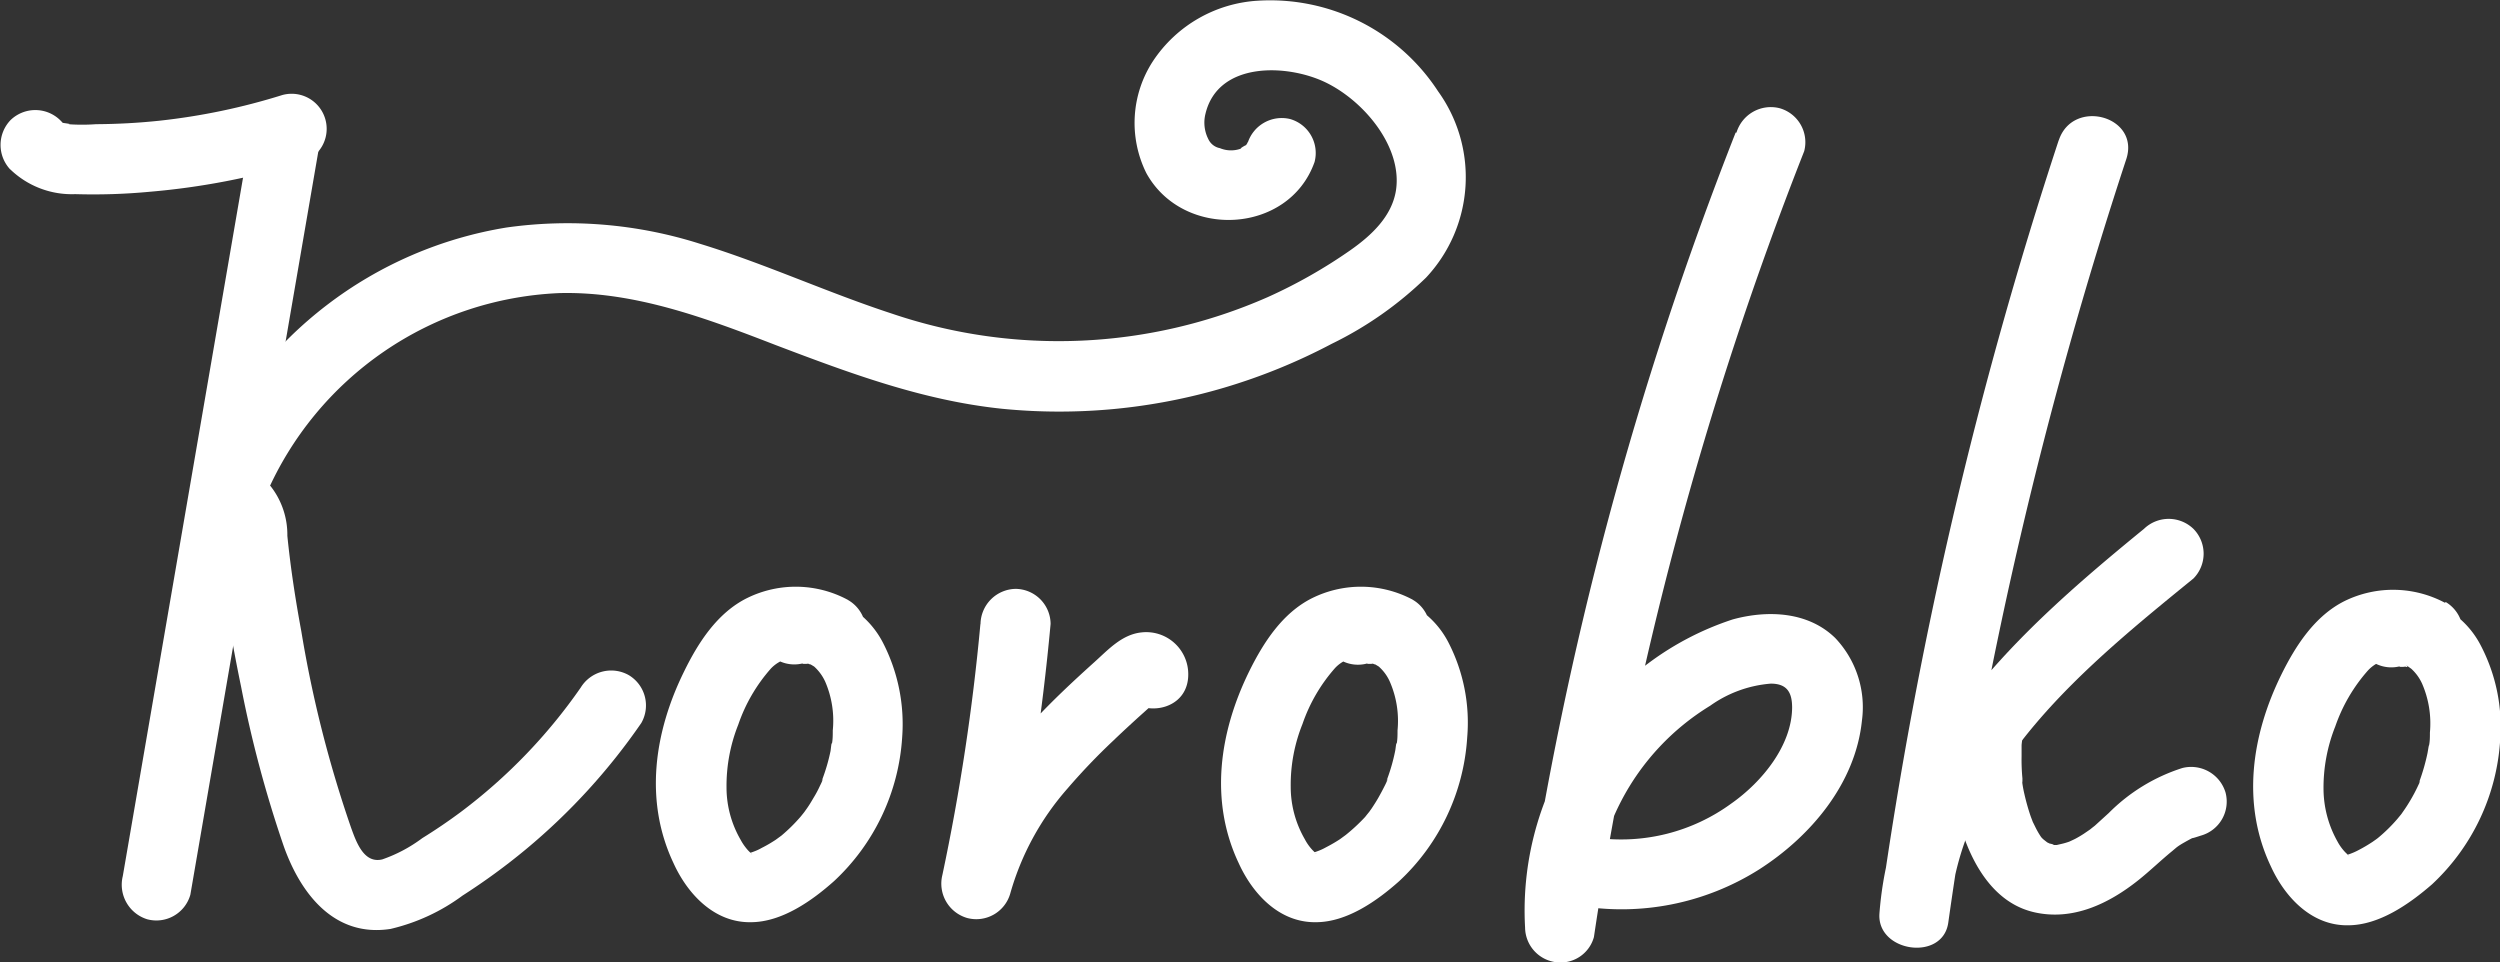 <svg id="logo_1" data-name="logo 1" xmlns="http://www.w3.org/2000/svg" viewBox="0 0 178.35 68.66"><rect x="0" y="0" width="178.35" height="68.66" fill="#333333" stroke="none"/><defs><style>.cls-1{fill:#ffffff;}</style></defs><path class="cls-1" d="M17.93,9.24,8.76,62.5a2.58,2.58,0,0,0,1.74,3.08,2.52,2.52,0,0,0,3.08-1.75l9.17-53.26A2.58,2.58,0,0,0,21,7.49a2.52,2.52,0,0,0-3.07,1.75Z"/><path class="cls-1" d="M69.94,44.54a154.31,154.31,0,0,1-2.71,17.88A2.55,2.55,0,0,0,69,65.49a2.52,2.52,0,0,0,3.07-1.74,19.25,19.25,0,0,1,4.08-7.49,44.55,44.55,0,0,1,3.29-3.44c.57-.55,1.16-1.09,1.75-1.63l.88-.79.44-.39c.33-.27.29-.27-.11,0H81.05l-.18-.1L80,49l.12.18-.35-1.27v.21c0,3.22,5,3.23,5,0a3,3,0,0,0-3.37-3c-1.38.16-2.34,1.23-3.32,2.11-1.51,1.36-3,2.75-4.39,4.25a25.82,25.82,0,0,0-6.45,10.91l4.82,1.33a168.28,168.28,0,0,0,2.89-19.21,2.52,2.52,0,0,0-2.5-2.5,2.55,2.55,0,0,0-2.5,2.5Z"/><path class="cls-1" d="M123.82,9.46a256.56,256.56,0,0,0-15,56.06l4.91.66A17.34,17.34,0,0,1,122,50.35a8.62,8.62,0,0,1,4.33-1.58c1.21,0,1.51.7,1.52,1.67,0,2.74-2.16,5.35-4.32,6.87a13.32,13.32,0,0,1-9.71,2.45,2.58,2.58,0,0,0-3.08,1.75,2.53,2.53,0,0,0,1.75,3.08,18.36,18.36,0,0,0,13-2.56c3.69-2.36,6.88-6.14,7.34-10.62a7.17,7.17,0,0,0-1.91-5.9c-1.94-1.89-4.83-2-7.31-1.32a20.91,20.91,0,0,0-10.65,7.92,21.77,21.77,0,0,0-4.16,14.07,2.52,2.52,0,0,0,2.17,2.46,2.47,2.47,0,0,0,2.74-1.79,256,256,0,0,1,15-56.06,2.52,2.52,0,0,0-1.75-3.07,2.56,2.56,0,0,0-3.08,1.74Z"/><path class="cls-1" d="M146.87,10a315.09,315.09,0,0,0-12.7,54.47l4.91.67c.82-10.47,9.88-17.74,17.4-23.87a2.52,2.52,0,0,0,0-3.54,2.54,2.54,0,0,0-3.53,0C144.17,44.9,135,53.12,134.08,65.16c-.21,2.77,4.52,3.46,4.91.66a315.09,315.09,0,0,1,12.7-54.47c1-3.07-3.82-4.38-4.82-1.33Z"/><path class="cls-1" d="M139.4,51.33A17.24,17.24,0,0,0,140,59.4c.83,2.49,2.37,5.05,5.12,5.68s5.32-.61,7.42-2.28c.83-.66,1.6-1.41,2.42-2.08l.26-.22c-.2.16-.19.16,0,0s.43-.3.66-.43.45-.25.68-.36c-.5.22.36-.07.46-.1a2.52,2.52,0,0,0,1.75-3.07,2.56,2.56,0,0,0-3.08-1.75A12.93,12.93,0,0,0,150.44,58l-1,.91c-.09.07-.55.43-.21.18l-.57.39c-.2.13-.4.25-.61.36s-.64.29-.24.13a4.79,4.79,0,0,1-.64.21l-.43.1q.39,0,.12,0c-.08,0-.75,0-.42,0s-.6-.2-.21-.06-.56-.32-.2-.1-.25-.22-.31-.29a2.62,2.62,0,0,1-.22-.25c.15.19.17.22.07.07s-.23-.37-.33-.57-.32-.66-.21-.4-.14-.38-.17-.47c-.17-.5-.31-1-.43-1.52-.06-.25-.11-.51-.15-.77s0-.17,0,0c0-.13,0-.26,0-.39a13.74,13.74,0,0,1-.06-1.57c0-.26,0-.53,0-.79,0-.09.11-.91.05-.51a2.56,2.56,0,0,0-1.75-3.07c-1.18-.27-2.87.36-3.07,1.74Z"/><path class="cls-1" d="M60.46,42.78a7.84,7.84,0,0,0-7.15-.12c-2.13,1.05-3.5,3.18-4.51,5.25-2.12,4.3-2.86,9.21-.75,13.67,1,2.2,2.91,4.25,5.51,4.21,2.2,0,4.36-1.52,5.94-2.93a15.32,15.32,0,0,0,4.86-10.25A12.67,12.67,0,0,0,63,45.87,6.43,6.43,0,0,0,56,42.49a2.5,2.5,0,1,0,1.33,4.82c-.36.08.6.06.24,0,0,0,.36.16.21.06l.3.18a3.28,3.28,0,0,1,.79,1.08,7,7,0,0,1,.54,3.48c0,.34,0,.68-.07,1,0-.38-.07.36-.09.47a13.36,13.36,0,0,1-.58,2c-.14.39.14-.28,0,.1a3.73,3.73,0,0,1-.16.35,7.77,7.77,0,0,1-.48.9c-.15.26-.3.51-.47.75,0,0-.33.46-.18.26s-.24.3-.28.34a12.11,12.11,0,0,1-1.35,1.33c-.21.18,0,0,0,0l-.41.3c-.32.21-.64.4-1,.58a3.44,3.44,0,0,1-.56.26c-.22.09-.38.11-.18.08,0,0-.49,0-.18,0,0,0,.26.07.23.12l-.28-.28a3.87,3.87,0,0,1-.54-.77,7.45,7.45,0,0,1-1-3.72,11.81,11.81,0,0,1,.84-4.49,11.79,11.79,0,0,1,2.33-4,2.53,2.53,0,0,1,1.66-.78c-.18,0-.15,0,.18,0a5.44,5.44,0,0,1,.57,0c-.31,0,.14.06.16.07.39.11.07,0,.45.17a2.56,2.56,0,0,0,3.42-.9,2.53,2.53,0,0,0-.9-3.42Z"/><path class="cls-1" d="M100.78,42.78a7.84,7.84,0,0,0-7.15-.12c-2.13,1.05-3.5,3.18-4.52,5.25-2.11,4.3-2.85,9.21-.74,13.67,1,2.2,2.9,4.25,5.51,4.21,2.2,0,4.36-1.52,5.94-2.93a15.31,15.31,0,0,0,4.85-10.25,12.48,12.48,0,0,0-1.32-6.74,6.42,6.42,0,0,0-7.06-3.38,2.5,2.5,0,1,0,1.32,4.82c-.35.08.61.06.25,0,0,0,.36.16.2.06l.3.18a3.14,3.14,0,0,1,.79,1.08,7,7,0,0,1,.55,3.48c0,.34,0,.68-.07,1,0-.38-.07.36-.1.47a13.32,13.32,0,0,1-.57,2c-.14.39.13-.28,0,.1a3.73,3.73,0,0,1-.16.35q-.23.46-.48.9c-.15.26-.31.51-.47.75,0,0-.33.46-.18.26s-.25.3-.28.34A13,13,0,0,1,96,59.57c-.22.18,0,0,0,0l-.41.3c-.32.21-.65.4-1,.58a3.88,3.88,0,0,1-.56.26c-.22.09-.38.11-.18.08,0,0-.49,0-.18,0,0,0,.25.07.23.12l-.28-.28a3.5,3.5,0,0,1-.54-.77,7.45,7.45,0,0,1-1-3.72,11.62,11.62,0,0,1,.84-4.49,11.79,11.79,0,0,1,2.33-4,2.5,2.5,0,0,1,1.66-.78c-.18,0-.16,0,.18,0a5.12,5.12,0,0,1,.56,0c-.31,0,.15.06.17.07.38.11.06,0,.45.17a2.5,2.5,0,0,0,2.52-4.32Z"/><path class="cls-1" d="M174.42,43a7.86,7.86,0,0,0-7.16-.12c-2.12,1.06-3.49,3.18-4.51,5.25-2.12,4.31-2.86,9.22-.75,13.67,1,2.2,2.91,4.25,5.51,4.21,2.2,0,4.37-1.51,6-2.93a15.35,15.35,0,0,0,4.85-10.25A12.52,12.52,0,0,0,177,46.09a6.43,6.43,0,0,0-7.07-3.39,2.5,2.5,0,0,0,1.33,4.82c-.36.09.61.06.24,0,0,0,.36.15.21,0s.26.16.3.18a3.23,3.23,0,0,1,.79,1.09,7.11,7.11,0,0,1,.55,3.47c0,.34,0,.68-.08,1,.05-.39-.07.35-.09.46a14.67,14.67,0,0,1-.57,2c-.15.4.13-.28,0,.11l-.16.34q-.22.46-.48.9t-.48.75l-.18.26-.28.34a11.31,11.31,0,0,1-1.35,1.33c-.21.19,0,0,0,0-.13.11-.27.2-.41.3a10.6,10.6,0,0,1-1,.59,4.32,4.32,0,0,1-.55.25c-.22.09-.39.12-.19.08,0,0-.49,0-.18,0,0,0,.26.06.23.11a3.43,3.43,0,0,0-.27-.28,3.54,3.54,0,0,1-.55-.76,7.73,7.73,0,0,1-1-3.73,11.81,11.81,0,0,1,.84-4.49,11.84,11.84,0,0,1,2.34-4,2.51,2.51,0,0,1,1.65-.79c-.17,0-.15,0,.18,0a5.44,5.44,0,0,1,.57,0c-.31,0,.15.06.17.07.38.11.06,0,.44.17a2.55,2.55,0,0,0,3.42-.9,2.52,2.52,0,0,0-.89-3.42Z"/><path class="cls-1" d="M.71,12.06a6.31,6.31,0,0,0,4.65,1.79,43.15,43.15,0,0,0,5.33-.17A52,52,0,0,0,21.47,11.6a2.5,2.5,0,0,0-1.33-4.82,45.84,45.84,0,0,1-8.75,1.83c-1.51.16-3,.24-4.54.25a13.9,13.9,0,0,1-2,0c.39,0-.31-.08-.39-.1.19.1.15.08-.11-.07.18.13.15.09-.06-.12a2.54,2.54,0,0,0-3.54,0,2.56,2.56,0,0,0,0,3.54Z"/><path class="cls-1" d="M19,35.24A23.91,23.91,0,0,1,39.9,20.91c5.38-.14,10.53,1.81,15.47,3.72,5.27,2,10.46,3.94,16.1,4.53a41.41,41.41,0,0,0,15.85-1.5A41.86,41.86,0,0,0,95,24.53a25.93,25.93,0,0,0,6.73-4.72,10.48,10.48,0,0,0,.86-13.3A14.3,14.3,0,0,0,89.74.05a9.66,9.66,0,0,0-7.48,4.3,8.06,8.06,0,0,0-.48,8c2.62,4.76,10.17,4.38,12-.79a2.52,2.52,0,0,0-1.75-3.07A2.55,2.55,0,0,0,89,10.23c.1-.29-.07.09-.08.12.1-.24,0,0-.09.08.31-.26-.61.29-.22.14a2.06,2.06,0,0,1-1.58,0,1.15,1.15,0,0,1-.83-.65A2.59,2.59,0,0,1,86,8.11c.9-3.74,5.84-3.56,8.59-2.22s5.46,4.61,5,7.68c-.29,1.87-1.76,3.23-3.24,4.27a36.2,36.2,0,0,1-5.94,3.37,37,37,0,0,1-26.76,1.17c-4.63-1.51-9.07-3.57-13.75-5a31.15,31.15,0,0,0-13.76-1.15,28.67,28.67,0,0,0-21.5,16.45,2.59,2.59,0,0,0,.9,3.42,2.52,2.52,0,0,0,3.42-.9Z"/><path class="cls-1" d="M18.16,38.53l.22-.1-1.92.26.21.05-1.1-.64c-.28-.24-.17-.58-.08.18.06.47.11.94.17,1.41.15,1.16.31,2.32.49,3.48.29,1.95.65,3.89,1.05,5.82a84.79,84.79,0,0,0,3.05,11.4c1.21,3.39,3.61,6.5,7.61,5.88A14,14,0,0,0,33,63.89a45.64,45.64,0,0,0,4.53-3.31,44.51,44.51,0,0,0,8.22-9,2.52,2.52,0,0,0-.9-3.42,2.55,2.55,0,0,0-3.42.89,38.59,38.59,0,0,1-8.56,8.88c-.89.66-1.8,1.28-2.74,1.86a10.49,10.49,0,0,1-2.86,1.52c-1.3.31-1.84-1.2-2.22-2.25a84.91,84.91,0,0,1-3.55-14c-.42-2.27-.77-4.54-1-6.83a5.62,5.62,0,0,0-1.19-3.54,3,3,0,0,0-3.66-.53,2.53,2.53,0,0,0-.9,3.43,2.56,2.56,0,0,0,3.42.89Z"/></svg>